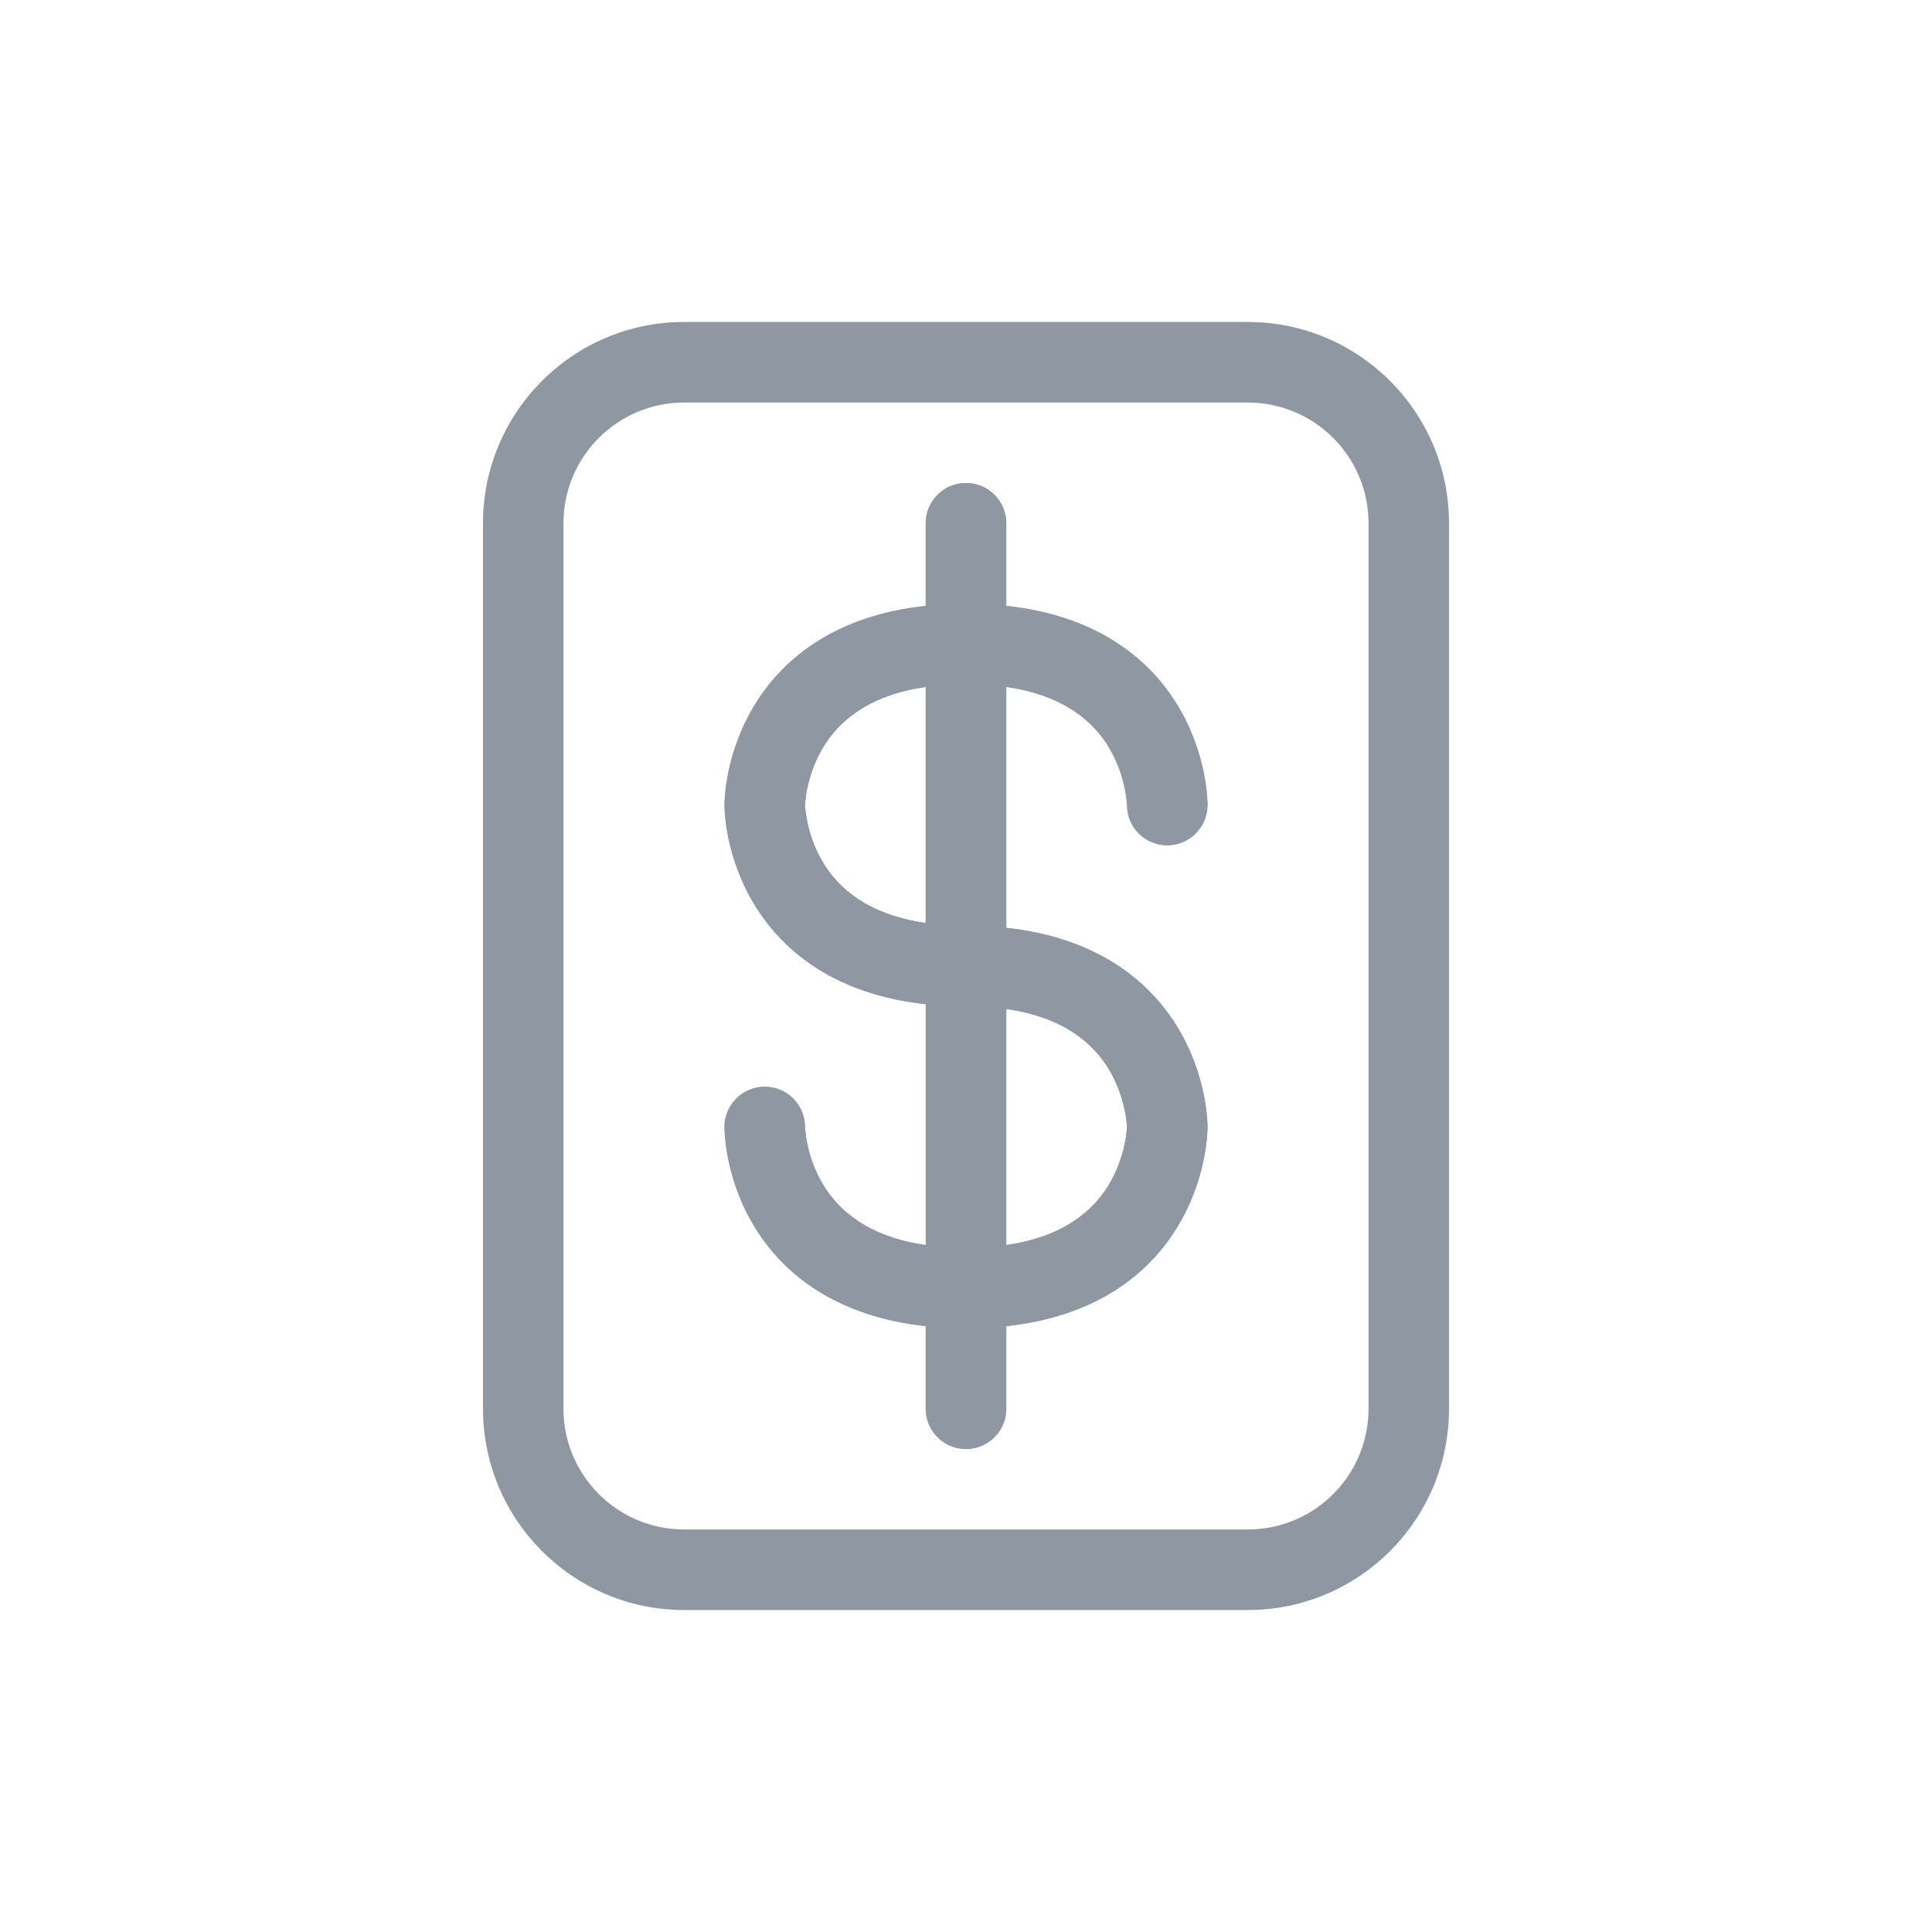 <svg width="20" height="20" viewBox="0 0 20 20" fill="none" xmlns="http://www.w3.org/2000/svg">
<path fill-rule="evenodd" clip-rule="evenodd" d="M5 5.417C5 4.266 5.933 3.333 7.083 3.333H12.917C14.067 3.333 15 4.266 15 5.417V14.583C15 15.734 14.067 16.667 12.917 16.667H7.083C5.933 16.667 5 15.734 5 14.583V5.417ZM7.083 4.167C6.393 4.167 5.833 4.726 5.833 5.417V14.583C5.833 15.274 6.393 15.833 7.083 15.833H12.917C13.607 15.833 14.167 15.274 14.167 14.583V5.417C14.167 4.726 13.607 4.167 12.917 4.167H7.083ZM10 5C10.23 5 10.417 5.187 10.417 5.417V6.272C11.335 6.371 11.877 6.8 12.176 7.279C12.339 7.54 12.419 7.797 12.459 7.988C12.479 8.084 12.489 8.165 12.494 8.225C12.497 8.254 12.498 8.279 12.499 8.297C12.499 8.306 12.5 8.314 12.5 8.32L12.5 8.328L12.5 8.331L12.5 8.333C12.5 8.563 12.313 8.75 12.083 8.75C11.854 8.75 11.668 8.565 11.667 8.337L11.666 8.332C11.666 8.326 11.666 8.314 11.664 8.299C11.661 8.267 11.655 8.218 11.643 8.158C11.617 8.036 11.567 7.877 11.47 7.721C11.321 7.483 11.032 7.2 10.417 7.111V9.605C11.335 9.705 11.877 10.134 12.176 10.612C12.339 10.873 12.419 11.13 12.459 11.321C12.479 11.417 12.489 11.498 12.494 11.558C12.497 11.588 12.498 11.612 12.499 11.63C12.499 11.64 12.5 11.647 12.5 11.653L12.5 11.661L12.5 11.664L12.5 11.665L12.5 11.667L12.5 11.669L12.5 11.672L12.5 11.68C12.5 11.686 12.499 11.693 12.499 11.703C12.498 11.721 12.497 11.745 12.494 11.775C12.489 11.835 12.479 11.916 12.459 12.012C12.419 12.203 12.339 12.46 12.176 12.721C11.877 13.2 11.335 13.629 10.417 13.728V14.583C10.417 14.813 10.23 15 10 15C9.77 15 9.583 14.813 9.583 14.583V13.728C8.665 13.628 8.123 13.199 7.824 12.721C7.661 12.46 7.581 12.203 7.541 12.012C7.521 11.916 7.511 11.835 7.506 11.775C7.503 11.745 7.502 11.721 7.501 11.703C7.5 11.693 7.5 11.686 7.5 11.68L7.5 11.672L7.5 11.669L7.5 11.668L7.5 11.667C7.5 11.436 7.687 11.25 7.917 11.25C8.146 11.25 8.332 11.435 8.333 11.663L8.333 11.668C8.334 11.674 8.334 11.685 8.336 11.701C8.339 11.733 8.345 11.782 8.357 11.842C8.382 11.964 8.433 12.123 8.53 12.279C8.679 12.517 8.968 12.8 9.583 12.889M10.417 10.445V12.889C11.032 12.8 11.321 12.517 11.47 12.279C11.567 12.123 11.617 11.964 11.643 11.842C11.655 11.782 11.661 11.733 11.664 11.701C11.666 11.685 11.666 11.674 11.666 11.668L11.667 11.667L11.666 11.665C11.666 11.659 11.666 11.648 11.664 11.632C11.661 11.6 11.655 11.551 11.643 11.491C11.617 11.369 11.567 11.21 11.47 11.054C11.321 10.816 11.032 10.533 10.417 10.445ZM9.583 10.395C8.665 10.295 8.123 9.866 7.824 9.387C7.661 9.127 7.581 8.869 7.541 8.679C7.521 8.583 7.511 8.501 7.506 8.442C7.503 8.412 7.502 8.388 7.501 8.369C7.5 8.36 7.5 8.352 7.5 8.346L7.5 8.339L7.5 8.336L7.5 8.334L7.5 8.333L7.5 8.331L7.5 8.328L7.5 8.32C7.5 8.314 7.5 8.306 7.501 8.297C7.502 8.279 7.503 8.254 7.506 8.225C7.511 8.165 7.521 8.084 7.541 7.988C7.581 7.797 7.661 7.539 7.824 7.279C8.123 6.8 8.665 6.371 9.583 6.272V5.417C9.583 5.187 9.77 5 10 5M9.583 7.111C8.968 7.2 8.679 7.483 8.53 7.721C8.433 7.877 8.383 8.036 8.357 8.158C8.345 8.218 8.339 8.267 8.336 8.299C8.334 8.314 8.334 8.326 8.333 8.332L8.333 8.333L8.333 8.335C8.334 8.341 8.334 8.352 8.336 8.368C8.339 8.4 8.345 8.448 8.357 8.509C8.382 8.63 8.433 8.789 8.53 8.946C8.679 9.184 8.968 9.466 9.583 9.555V7.111Z" fill="#8F97A3"/>
<path fill-rule="evenodd" clip-rule="evenodd" d="M10.417 5.417C10.417 5.187 10.23 5 10 5C9.77 5 9.583 5.187 9.583 5.417V6.272C8.665 6.371 8.123 6.8 7.824 7.279C7.661 7.539 7.581 7.797 7.541 7.988C7.521 8.084 7.511 8.165 7.506 8.225C7.503 8.254 7.502 8.279 7.501 8.297C7.5 8.306 7.5 8.314 7.5 8.32L7.5 8.328L7.5 8.331L7.5 8.333L7.5 8.334L7.5 8.336L7.5 8.339L7.5 8.346C7.5 8.352 7.5 8.36 7.501 8.369C7.502 8.388 7.503 8.412 7.506 8.442C7.511 8.501 7.521 8.583 7.541 8.679C7.581 8.869 7.661 9.127 7.824 9.387C8.123 9.866 8.665 10.295 9.583 10.395V9.555C8.968 9.466 8.679 9.184 8.53 8.946C8.433 8.789 8.382 8.63 8.357 8.509C8.345 8.448 8.339 8.4 8.336 8.368C8.334 8.352 8.334 8.341 8.333 8.335L8.333 8.333L8.333 8.332C8.334 8.326 8.334 8.314 8.336 8.299C8.339 8.267 8.345 8.218 8.357 8.158C8.383 8.036 8.433 7.877 8.53 7.721C8.679 7.483 8.968 7.2 9.583 7.111V9.555V10.395V12.889C8.968 12.8 8.679 12.517 8.53 12.279C8.433 12.123 8.382 11.964 8.357 11.842C8.345 11.782 8.339 11.733 8.336 11.701C8.334 11.685 8.334 11.674 8.333 11.668L8.333 11.663C8.332 11.435 8.146 11.25 7.917 11.25C7.687 11.25 7.5 11.436 7.5 11.667L7.5 11.668L7.5 11.669L7.5 11.672L7.5 11.68C7.5 11.686 7.5 11.693 7.501 11.703C7.502 11.721 7.503 11.745 7.506 11.775C7.511 11.835 7.521 11.916 7.541 12.012C7.581 12.203 7.661 12.46 7.824 12.721C8.123 13.199 8.665 13.628 9.583 13.728V14.583C9.583 14.813 9.77 15 10 15C10.23 15 10.417 14.813 10.417 14.583V13.728C11.335 13.629 11.877 13.2 12.176 12.721C12.339 12.46 12.419 12.203 12.459 12.012C12.479 11.916 12.489 11.835 12.494 11.775C12.497 11.745 12.498 11.721 12.499 11.703C12.499 11.693 12.5 11.686 12.5 11.68L12.5 11.672L12.5 11.669L12.5 11.667L12.5 11.665L12.5 11.664L12.5 11.661L12.5 11.653C12.5 11.647 12.499 11.64 12.499 11.63C12.498 11.612 12.497 11.588 12.494 11.558C12.489 11.498 12.479 11.417 12.459 11.321C12.419 11.13 12.339 10.873 12.176 10.612C11.877 10.134 11.335 9.705 10.417 9.605V7.111C11.032 7.2 11.321 7.483 11.47 7.721C11.567 7.877 11.617 8.036 11.643 8.158C11.655 8.218 11.661 8.267 11.664 8.299C11.666 8.314 11.666 8.326 11.666 8.332L11.667 8.337C11.668 8.565 11.854 8.75 12.083 8.75C12.313 8.75 12.5 8.563 12.5 8.333L12.5 8.331L12.5 8.328L12.5 8.32C12.5 8.314 12.499 8.306 12.499 8.297C12.498 8.279 12.497 8.254 12.494 8.225C12.489 8.165 12.479 8.084 12.459 7.988C12.419 7.797 12.339 7.54 12.176 7.279C11.877 6.8 11.335 6.371 10.417 6.272V5.417ZM10.417 10.445V12.889C11.032 12.8 11.321 12.517 11.47 12.279C11.567 12.123 11.617 11.964 11.643 11.842C11.655 11.782 11.661 11.733 11.664 11.701C11.666 11.685 11.666 11.674 11.666 11.668L11.667 11.667L11.666 11.665C11.666 11.659 11.666 11.648 11.664 11.632C11.661 11.6 11.655 11.551 11.643 11.491C11.617 11.369 11.567 11.21 11.47 11.054C11.321 10.816 11.032 10.533 10.417 10.445Z" fill="#8F97A3"/>
</svg>
